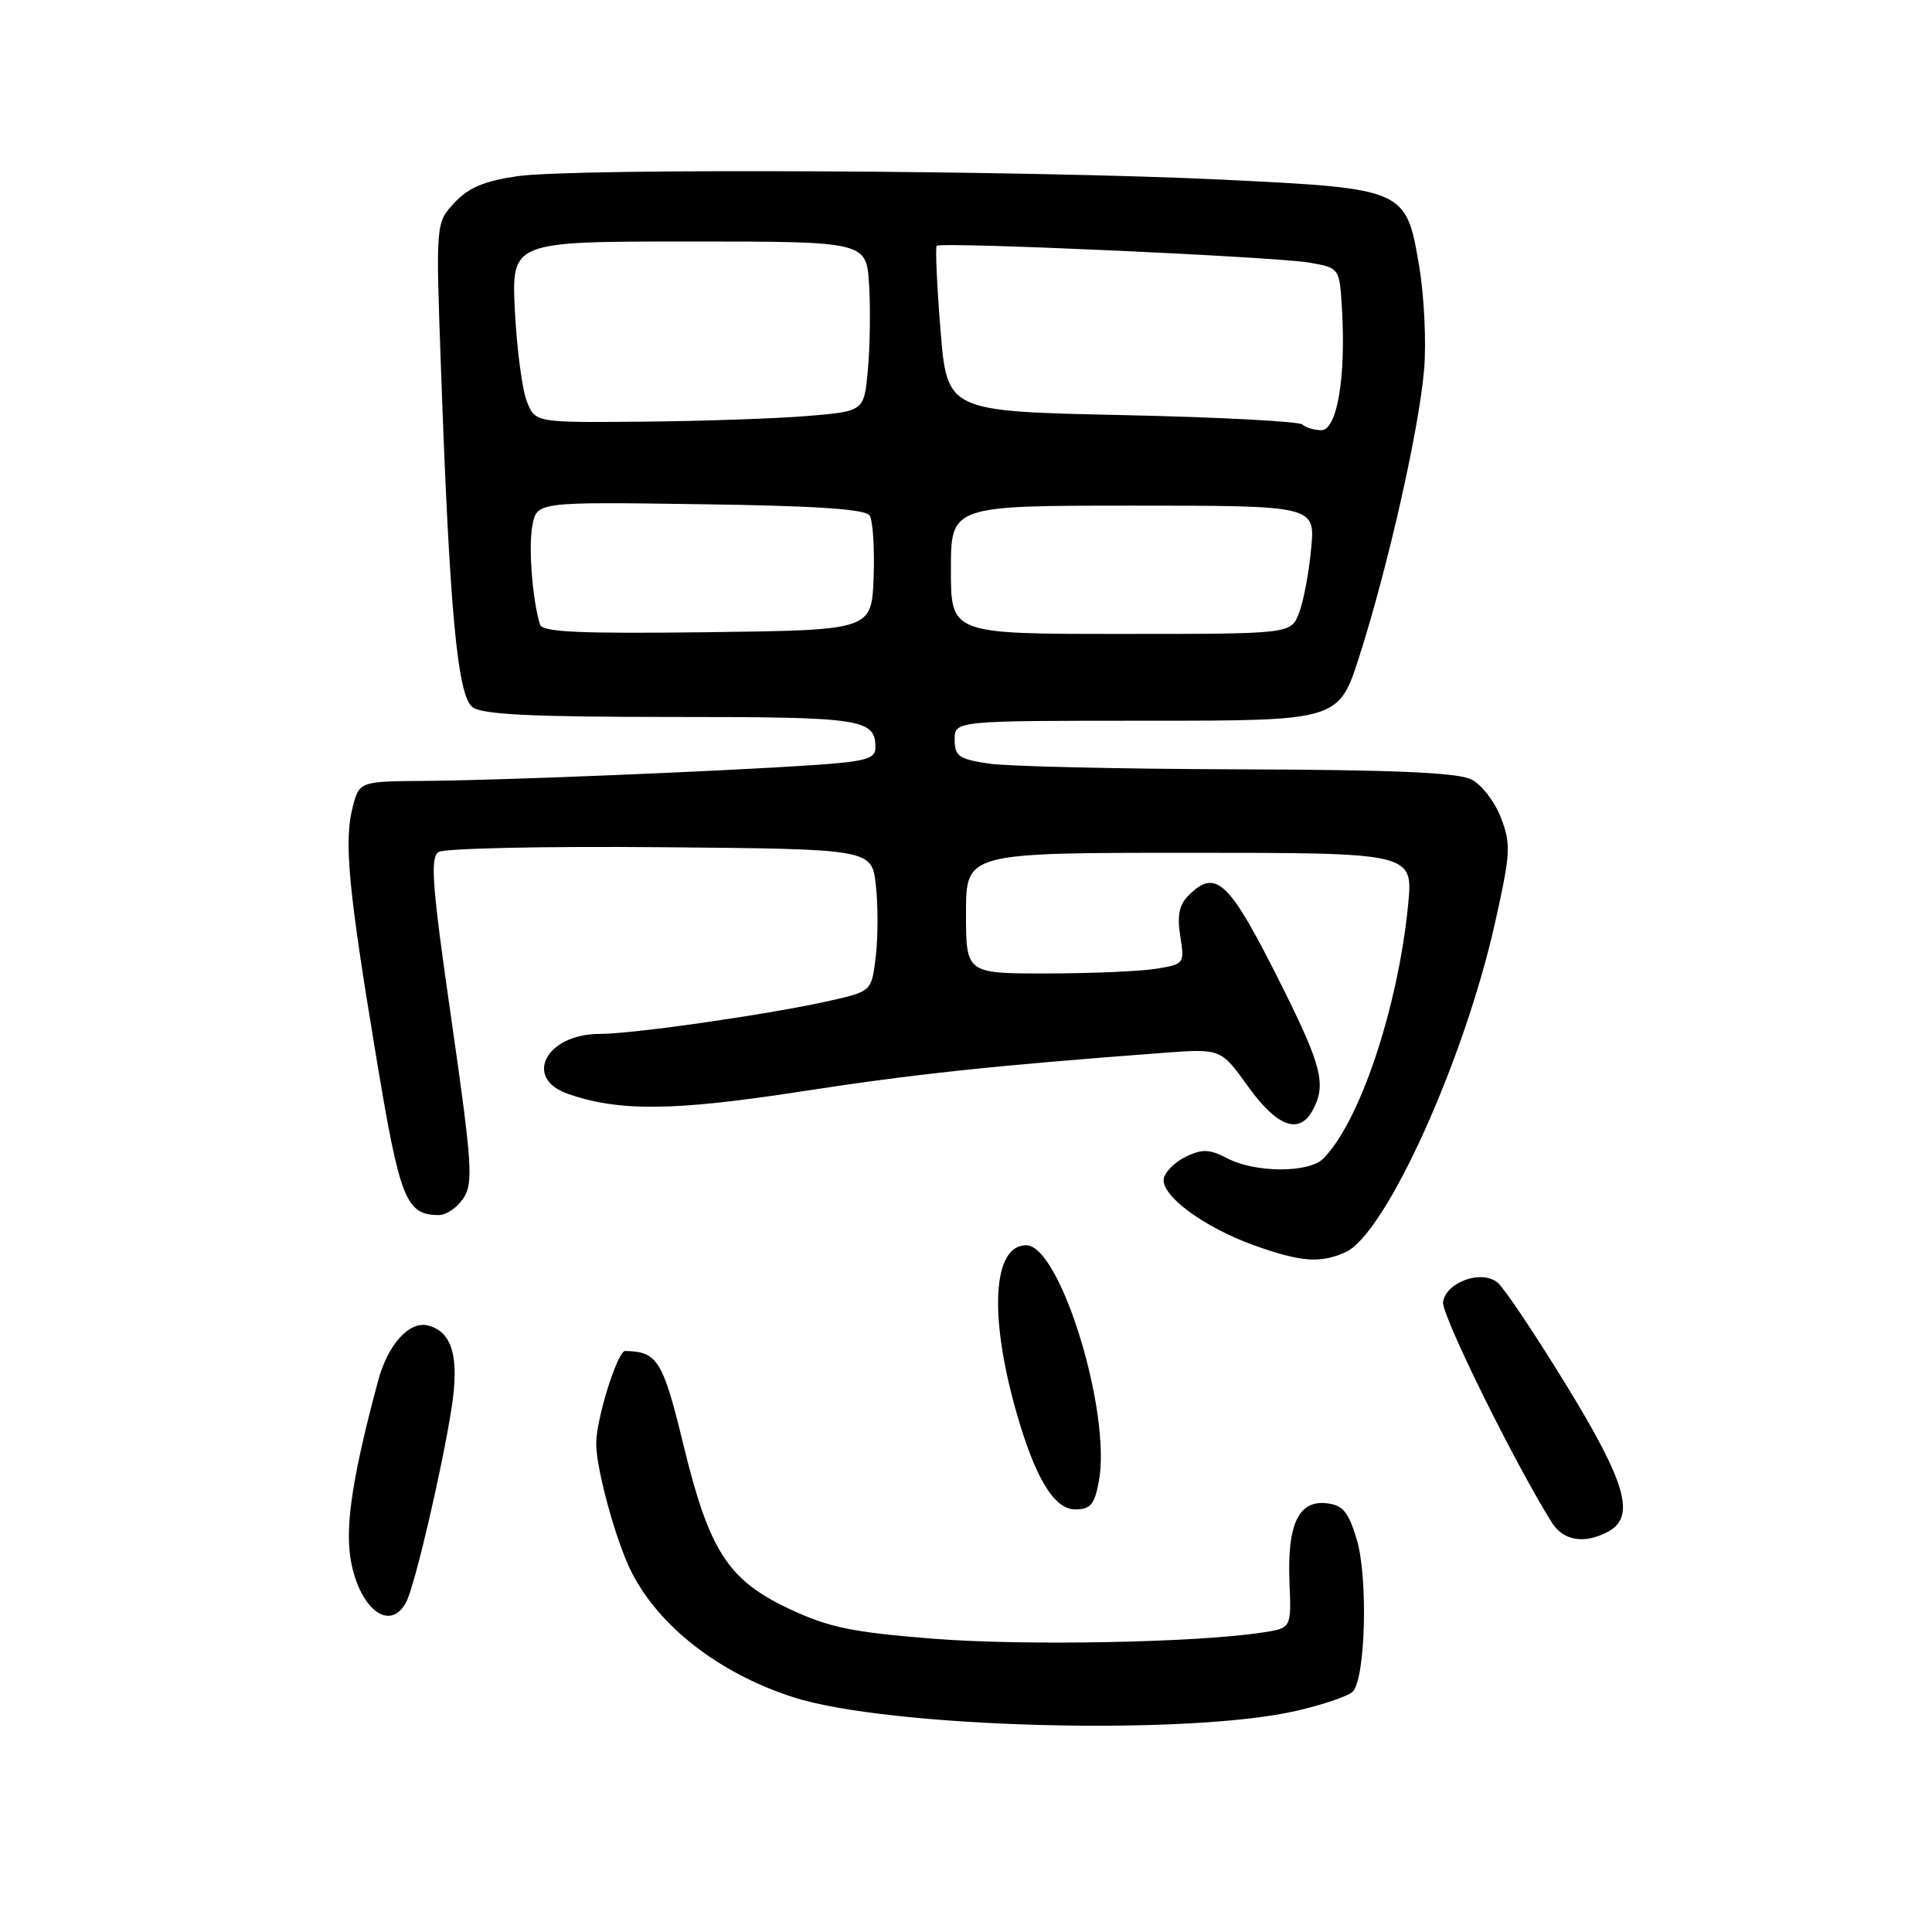 <?xml version="1.0" encoding="UTF-8" standalone="no"?>
<!DOCTYPE svg PUBLIC "-//W3C//DTD SVG 1.1//EN" "http://www.w3.org/Graphics/SVG/1.1/DTD/svg11.dtd" >
<svg xmlns="http://www.w3.org/2000/svg" xmlns:xlink="http://www.w3.org/1999/xlink" version="1.1" viewBox="0 0 256 256">
 <g >
 <path fill="currentColor"
d=" M 171.85 226.68 C 175.34 225.87 178.66 224.74 179.24 224.16 C 180.94 222.46 181.29 209.04 179.78 204.00 C 178.66 200.30 177.95 199.44 175.78 199.19 C 172.08 198.76 170.55 202.00 170.86 209.61 C 171.12 215.73 171.12 215.73 167.31 216.31 C 158.61 217.66 135.64 218.09 123.68 217.14 C 112.94 216.29 109.85 215.65 104.68 213.23 C 96.45 209.38 93.98 205.55 90.53 191.34 C 87.83 180.24 87.12 179.10 82.84 179.01 C 81.83 178.99 79.00 188.01 79.00 191.27 C 79.00 194.70 81.64 204.29 83.68 208.31 C 87.38 215.58 95.33 221.73 105.08 224.88 C 117.68 228.96 157.43 230.03 171.85 226.68 Z  M 53.84 212.25 C 54.98 210.07 58.60 194.53 59.84 186.54 C 60.88 179.83 59.93 176.48 56.74 175.64 C 54.24 174.99 51.39 178.14 50.09 183.00 C 46.80 195.24 45.76 201.88 46.41 206.27 C 47.43 213.07 51.65 216.46 53.84 212.25 Z  M 213.07 202.96 C 216.77 200.98 215.49 196.49 207.50 183.47 C 203.38 176.75 199.30 170.66 198.44 169.95 C 196.32 168.19 191.60 169.88 191.21 172.53 C 190.97 174.18 200.71 193.92 205.63 201.75 C 207.15 204.17 209.96 204.63 213.07 202.96 Z  M 145.60 196.30 C 147.31 187.20 140.49 165.00 135.98 165.00 C 131.57 165.00 131.01 174.18 134.63 186.97 C 137.14 195.82 139.66 200.00 142.48 200.00 C 144.49 200.00 145.03 199.36 145.60 196.30 Z  M 178.31 165.91 C 183.60 163.49 193.98 140.64 198.08 122.36 C 200.16 113.08 200.23 111.89 198.89 108.37 C 198.08 106.25 196.32 103.96 194.96 103.28 C 193.18 102.37 184.61 102.00 164.00 101.94 C 148.32 101.89 133.47 101.55 131.00 101.18 C 127.05 100.58 126.50 100.20 126.50 98.00 C 126.50 95.50 126.50 95.50 151.95 95.50 C 177.40 95.50 177.40 95.50 180.16 86.84 C 183.95 74.96 188.04 56.84 188.70 48.97 C 189.01 45.37 188.71 39.21 188.05 35.28 C 186.32 25.02 186.24 24.99 162.11 23.81 C 136.65 22.57 76.18 22.26 68.62 23.34 C 64.22 23.97 62.11 24.84 60.24 26.84 C 57.74 29.50 57.74 29.50 58.42 48.50 C 59.57 81.04 60.62 92.25 62.63 93.72 C 63.94 94.68 70.54 95.00 88.99 95.00 C 114.40 95.00 116.00 95.24 116.00 99.11 C 116.00 100.54 114.65 100.91 107.75 101.38 C 95.08 102.23 66.53 103.39 56.56 103.47 C 47.62 103.53 47.62 103.53 46.73 106.96 C 45.56 111.48 46.15 117.77 49.84 139.98 C 52.99 159.00 53.78 161.00 58.17 161.00 C 59.15 161.00 60.61 159.99 61.42 158.75 C 62.73 156.74 62.56 154.23 59.82 135.14 C 57.24 117.26 56.97 113.63 58.12 112.89 C 58.88 112.41 72.10 112.12 87.50 112.26 C 115.50 112.50 115.50 112.50 116.05 117.25 C 116.35 119.86 116.35 124.10 116.05 126.67 C 115.50 131.35 115.50 131.35 109.98 132.60 C 102.13 134.38 83.94 137.00 79.45 137.00 C 72.37 137.00 69.28 142.85 75.25 144.94 C 82.00 147.30 89.28 147.23 106.00 144.65 C 120.93 142.34 131.35 141.22 154.13 139.51 C 161.77 138.94 161.77 138.94 165.38 143.97 C 169.24 149.35 172.18 150.40 173.96 147.07 C 175.76 143.72 175.14 141.24 169.89 130.73 C 162.86 116.65 161.15 114.99 157.47 118.67 C 156.24 119.90 155.96 121.33 156.39 124.04 C 156.97 127.68 156.92 127.75 153.24 128.36 C 151.18 128.70 144.66 128.98 138.75 128.99 C 128.00 129.00 128.00 129.00 128.00 121.00 C 128.00 113.00 128.00 113.00 157.63 113.00 C 187.26 113.00 187.26 113.00 186.58 119.93 C 185.23 133.57 180.17 148.69 175.33 153.53 C 173.42 155.44 166.32 155.42 162.64 153.49 C 160.27 152.26 159.32 152.22 157.15 153.26 C 155.71 153.95 154.38 155.26 154.21 156.16 C 153.78 158.38 159.50 162.61 166.14 165.00 C 172.35 167.23 174.97 167.43 178.31 165.91 Z  M 71.56 82.77 C 70.55 79.51 70.00 72.50 70.54 69.65 C 71.13 66.50 71.13 66.50 92.79 66.81 C 108.17 67.02 114.68 67.46 115.23 68.31 C 115.66 68.96 115.90 72.65 115.76 76.50 C 115.50 83.50 115.50 83.50 93.73 83.77 C 76.81 83.98 71.86 83.76 71.56 82.77 Z  M 126.00 75.50 C 126.00 67.00 126.00 67.00 150.14 67.00 C 174.28 67.00 174.28 67.00 173.73 72.75 C 173.44 75.91 172.71 79.74 172.12 81.25 C 171.05 84.00 171.05 84.00 148.52 84.00 C 126.00 84.00 126.00 84.00 126.00 75.50 Z  M 172.58 56.25 C 172.17 55.84 161.41 55.27 148.67 55.00 C 125.50 54.50 125.50 54.50 124.62 43.71 C 124.14 37.77 123.92 32.76 124.12 32.57 C 124.72 32.02 169.05 34.02 173.50 34.80 C 177.50 35.50 177.50 35.50 177.82 41.00 C 178.35 50.03 177.16 57.00 175.09 57.00 C 174.13 57.00 173.00 56.66 172.58 56.25 Z  M 69.83 53.25 C 69.21 51.74 68.49 46.34 68.23 41.25 C 67.76 32.00 67.76 32.00 91.29 32.00 C 114.81 32.00 114.81 32.00 115.16 37.74 C 115.35 40.89 115.28 45.95 115.00 48.99 C 114.50 54.50 114.50 54.50 107.00 55.12 C 102.88 55.46 93.08 55.80 85.23 55.87 C 70.95 56.00 70.95 56.00 69.83 53.25 Z "/>
</g>
</svg>